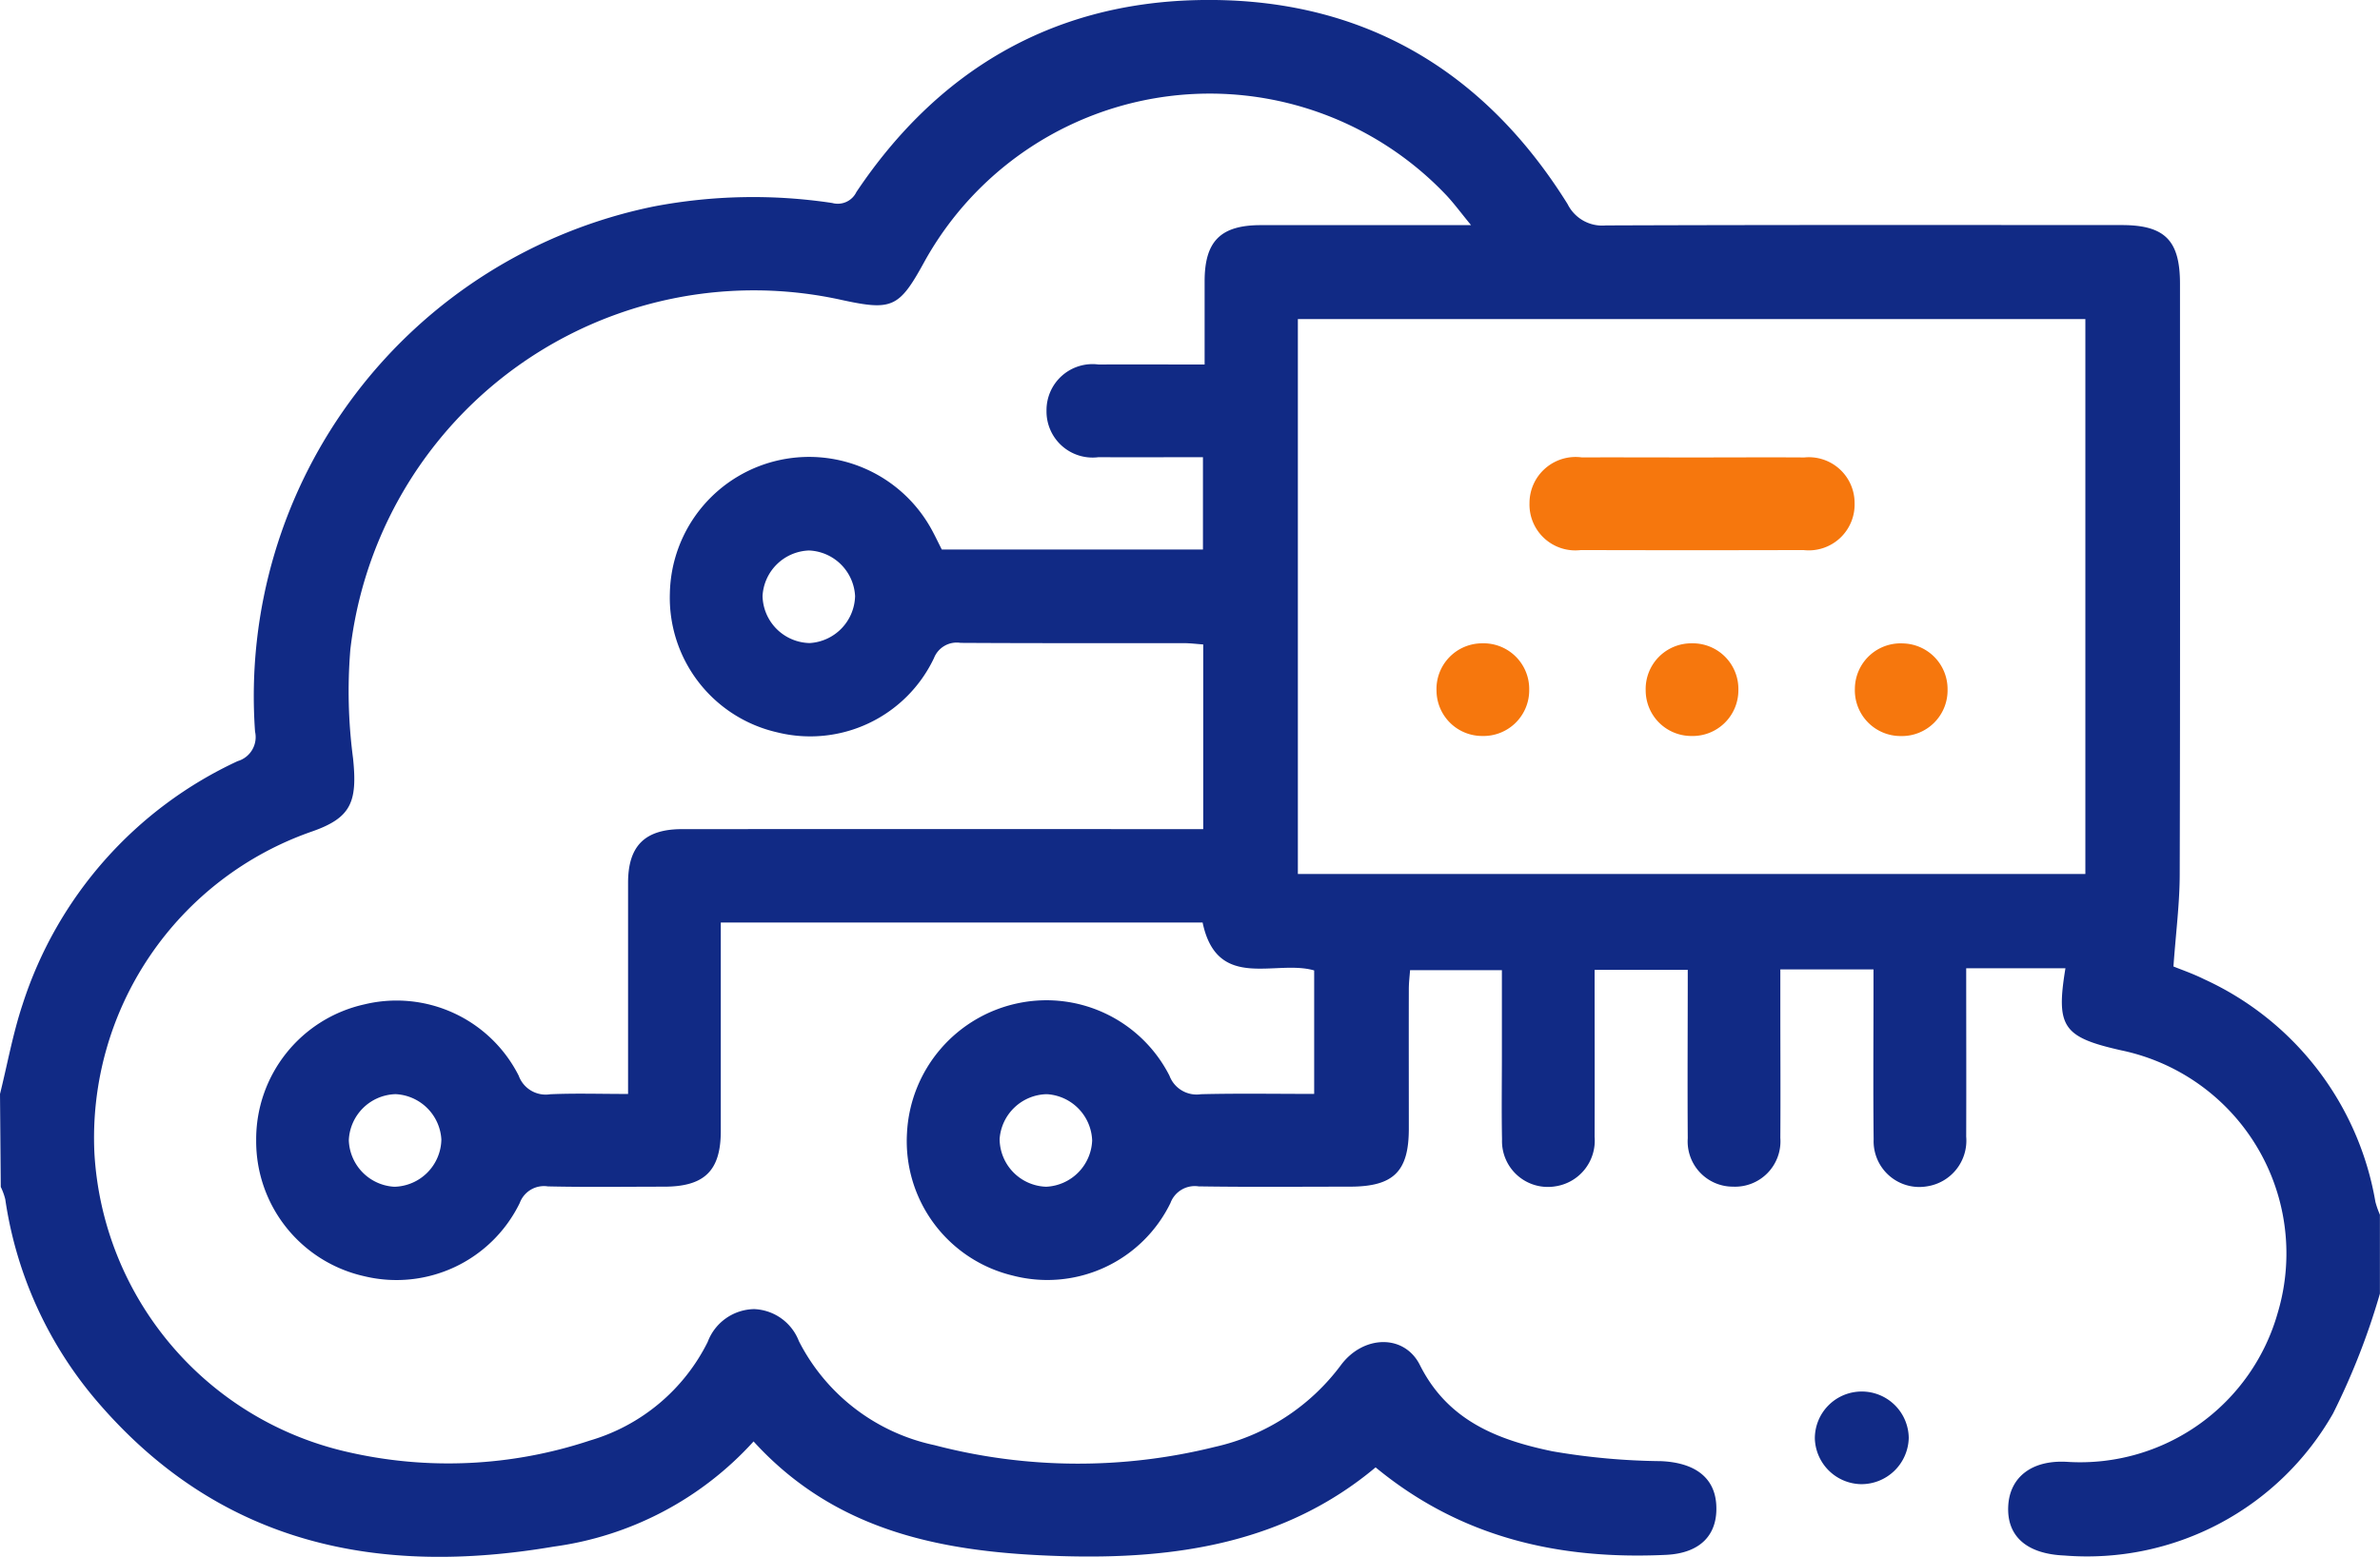 <svg id="Cloud_Engineering_Services_Icon" data-name="Cloud Engineering Services Icon" xmlns="http://www.w3.org/2000/svg" width="105.512" height="69.042" viewBox="0 0 105.512 69.042">
  <path id="Path_20618" data-name="Path 20618" d="M-1004.25-2631.306c.329-1.324.571-2.678,1-3.969a17.939,17.939,0,0,1,9.537-10.792,1.11,1.11,0,0,0,.77-1.309,22.162,22.162,0,0,1,17.707-23.294,23.507,23.507,0,0,1,7.881-.148.918.918,0,0,0,1.072-.487c3.586-5.355,8.611-8.345,15.048-8.509,7.162-.182,12.689,2.96,16.481,9.045a1.713,1.713,0,0,0,1.694.946c7.623-.028,15.246-.018,22.87-.016,1.913,0,2.585.677,2.585,2.6,0,8.722.012,17.444-.012,26.167,0,1.314-.173,2.627-.278,4.111.3.125.845.31,1.353.562a13.321,13.321,0,0,1,7.6,9.875,4.05,4.05,0,0,0,.2.572v3.5a31.174,31.174,0,0,1-2.077,5.313,12.546,12.546,0,0,1-11.913,6.3c-1.7-.071-2.566-.882-2.486-2.219.076-1.257,1.049-2.04,2.65-1.932a9.1,9.1,0,0,0,9.3-6.625,9.2,9.2,0,0,0-6.944-11.627c-2.582-.582-2.9-1.035-2.471-3.64h-4.4c0,2.543.008,5,0,7.465a2.051,2.051,0,0,1-1.733,2.206,2.027,2.027,0,0,1-2.37-2.077c-.025-2.164-.007-4.327-.007-6.491,0-.334,0-.668,0-1.051h-4.13c0,.562,0,1.13,0,1.7,0,1.923.013,3.846,0,5.77a2.013,2.013,0,0,1-2.095,2.164,2.006,2.006,0,0,1-2.009-2.144c-.017-2.468,0-4.935,0-7.471h-4.13c0,2.48.008,4.941,0,7.4a2.049,2.049,0,0,1-1.738,2.2,2.033,2.033,0,0,1-2.366-2.083c-.025-1.236-.006-2.473-.006-3.709s0-2.472,0-3.793h-4.071c-.018.256-.055.551-.055.846-.005,2.061,0,4.121,0,6.182,0,1.907-.679,2.571-2.62,2.572-2.233,0-4.465.022-6.7-.013a1.15,1.15,0,0,0-1.247.737,6.073,6.073,0,0,1-6.991,3.219,6.127,6.127,0,0,1-4.69-6.312,6.2,6.2,0,0,1,4.991-5.78,6.119,6.119,0,0,1,6.644,3.225,1.287,1.287,0,0,0,1.4.824c1.645-.041,3.292-.013,5.017-.013v-5.476c-1.716-.5-4.3.947-4.946-2.124h-21.36v1q0,4.121,0,8.242c0,1.765-.721,2.469-2.514,2.472-1.717,0-3.435.026-5.151-.013a1.145,1.145,0,0,0-1.248.735,6.079,6.079,0,0,1-6.89,3.249,6.129,6.129,0,0,1-4.795-6.028,6.126,6.126,0,0,1,4.795-6.027,6.067,6.067,0,0,1,6.842,3.158,1.274,1.274,0,0,0,1.4.827c1.1-.049,2.194-.013,3.45-.013v-1.122c0-2.748,0-5.5,0-8.242,0-1.639.746-2.379,2.394-2.38q10.973-.006,21.945,0h1.159v-8.19c-.277-.019-.571-.057-.865-.058-3.3,0-6.594.007-9.891-.012a1.085,1.085,0,0,0-1.181.676,6.072,6.072,0,0,1-6.956,3.29,6.123,6.123,0,0,1-4.752-6.163,6.17,6.17,0,0,1,4.935-5.925,6.193,6.193,0,0,1,6.594,2.962c.188.324.345.666.526,1.019h11.578v-4.093c-1.564,0-3.1.007-4.635,0a2.043,2.043,0,0,1-2.3-2.058,2.04,2.04,0,0,1,2.309-2.052c1.51-.008,3.02,0,4.7,0,0-1.25,0-2.47,0-3.689,0-1.782.709-2.49,2.489-2.492,3.021,0,6.042,0,9.323,0-.443-.538-.749-.956-1.1-1.331a14.46,14.46,0,0,0-23.137,2.957c-1.117,2.039-1.423,2.179-3.668,1.691a18.012,18.012,0,0,0-21.78,15.509,22.694,22.694,0,0,0,.121,4.821c.2,1.94-.085,2.638-1.828,3.245a14.383,14.383,0,0,0-9.64,14.234,14.434,14.434,0,0,0,11.2,13.274,19.912,19.912,0,0,0,10.761-.5,8.5,8.5,0,0,0,5.228-4.372,2.24,2.24,0,0,1,2.061-1.458,2.217,2.217,0,0,1,1.982,1.418,8.793,8.793,0,0,0,6.011,4.615,25.118,25.118,0,0,0,12.425.079,9.567,9.567,0,0,0,5.585-3.616c.993-1.349,2.816-1.4,3.51-.018,1.241,2.482,3.468,3.328,5.881,3.828a29.855,29.855,0,0,0,4.8.436c1.477.062,2.381.7,2.458,1.921.083,1.318-.675,2.162-2.229,2.235-4.7.222-9.062-.736-12.873-3.88-4.024,3.369-8.875,4.089-13.941,3.935s-9.918-1-13.635-5.085a14.594,14.594,0,0,1-8.864,4.665c-7.759,1.319-14.694-.082-20.1-6.282a17.707,17.707,0,0,1-4.21-9.12,2.841,2.841,0,0,0-.2-.551Zm57.538-9.756H-911.8v-24.607h-34.912Zm-19.629-12.311a2.133,2.133,0,0,0-2.043-2.035,2.136,2.136,0,0,0-2.06,2.017,2.133,2.133,0,0,0,2.093,2.088A2.14,2.14,0,0,0-966.342-2653.373Zm-20.411,22.076a2.134,2.134,0,0,0-2.034,2.044,2.138,2.138,0,0,0,2.018,2.061,2.134,2.134,0,0,0,2.085-2.1A2.136,2.136,0,0,0-986.753-2631.3Zm30.921,2.066a2.135,2.135,0,0,0-2.012-2.066,2.138,2.138,0,0,0-2.091,1.986,2.132,2.132,0,0,0,2.063,2.118A2.138,2.138,0,0,0-955.832-2629.231Z" transform="translate(1004.25 2679.82)" fill="#112a85" fill-rule="evenodd"/>
  <path id="Path_20619" data-name="Path 20619" d="M-709.4-2455.268a2.082,2.082,0,0,1,2.1,2.059,2.1,2.1,0,0,1-2.119,2.049,2.09,2.09,0,0,1-2.044-2.016A2.077,2.077,0,0,1-709.4-2455.268Z" transform="translate(791.92 2516.977)" fill="#112a85" fill-rule="evenodd"/>
  <path id="Path_20620" data-name="Path 20620" d="M-750.258-2606.012c1.644,0,3.289-.01,4.933,0a2.027,2.027,0,0,1,2.228,2.022,2.032,2.032,0,0,1-2.268,2.085q-4.933.014-9.867,0a2.032,2.032,0,0,1-2.277-2.075,2.044,2.044,0,0,1,2.319-2.034C-753.548-2606.019-751.9-2606.012-750.258-2606.012Z" transform="translate(825.316 2626.298)" fill="#f6770d" fill-rule="evenodd"/>
  <path id="Path_20621" data-name="Path 20621" d="M-770.484-2576a2.025,2.025,0,0,1,2.084,2.051,2.028,2.028,0,0,1-2.078,2.058,2.024,2.024,0,0,1-2.031-2A2.025,2.025,0,0,1-770.484-2576Z" transform="translate(836.194 2604.529)" fill="#f6770d" fill-rule="evenodd"/>
  <path id="Path_20622" data-name="Path 20622" d="M-736.72-2576a2.024,2.024,0,0,1,2.067,2.067,2.028,2.028,0,0,1-2.094,2.042,2.023,2.023,0,0,1-2.015-2.017A2.025,2.025,0,0,1-736.72-2576Z" transform="translate(811.72 2604.529)" fill="#f6770d" fill-rule="evenodd"/>
  <path id="Path_20623" data-name="Path 20623" d="M-702.983-2571.891a2.027,2.027,0,0,1-2.034-2.1,2.026,2.026,0,0,1,2.126-2.008,2.025,2.025,0,0,1,1.983,2.049A2.026,2.026,0,0,1-702.983-2571.891Z" transform="translate(787.249 2604.532)" fill="#f6770d" fill-rule="evenodd"/>
</svg>
